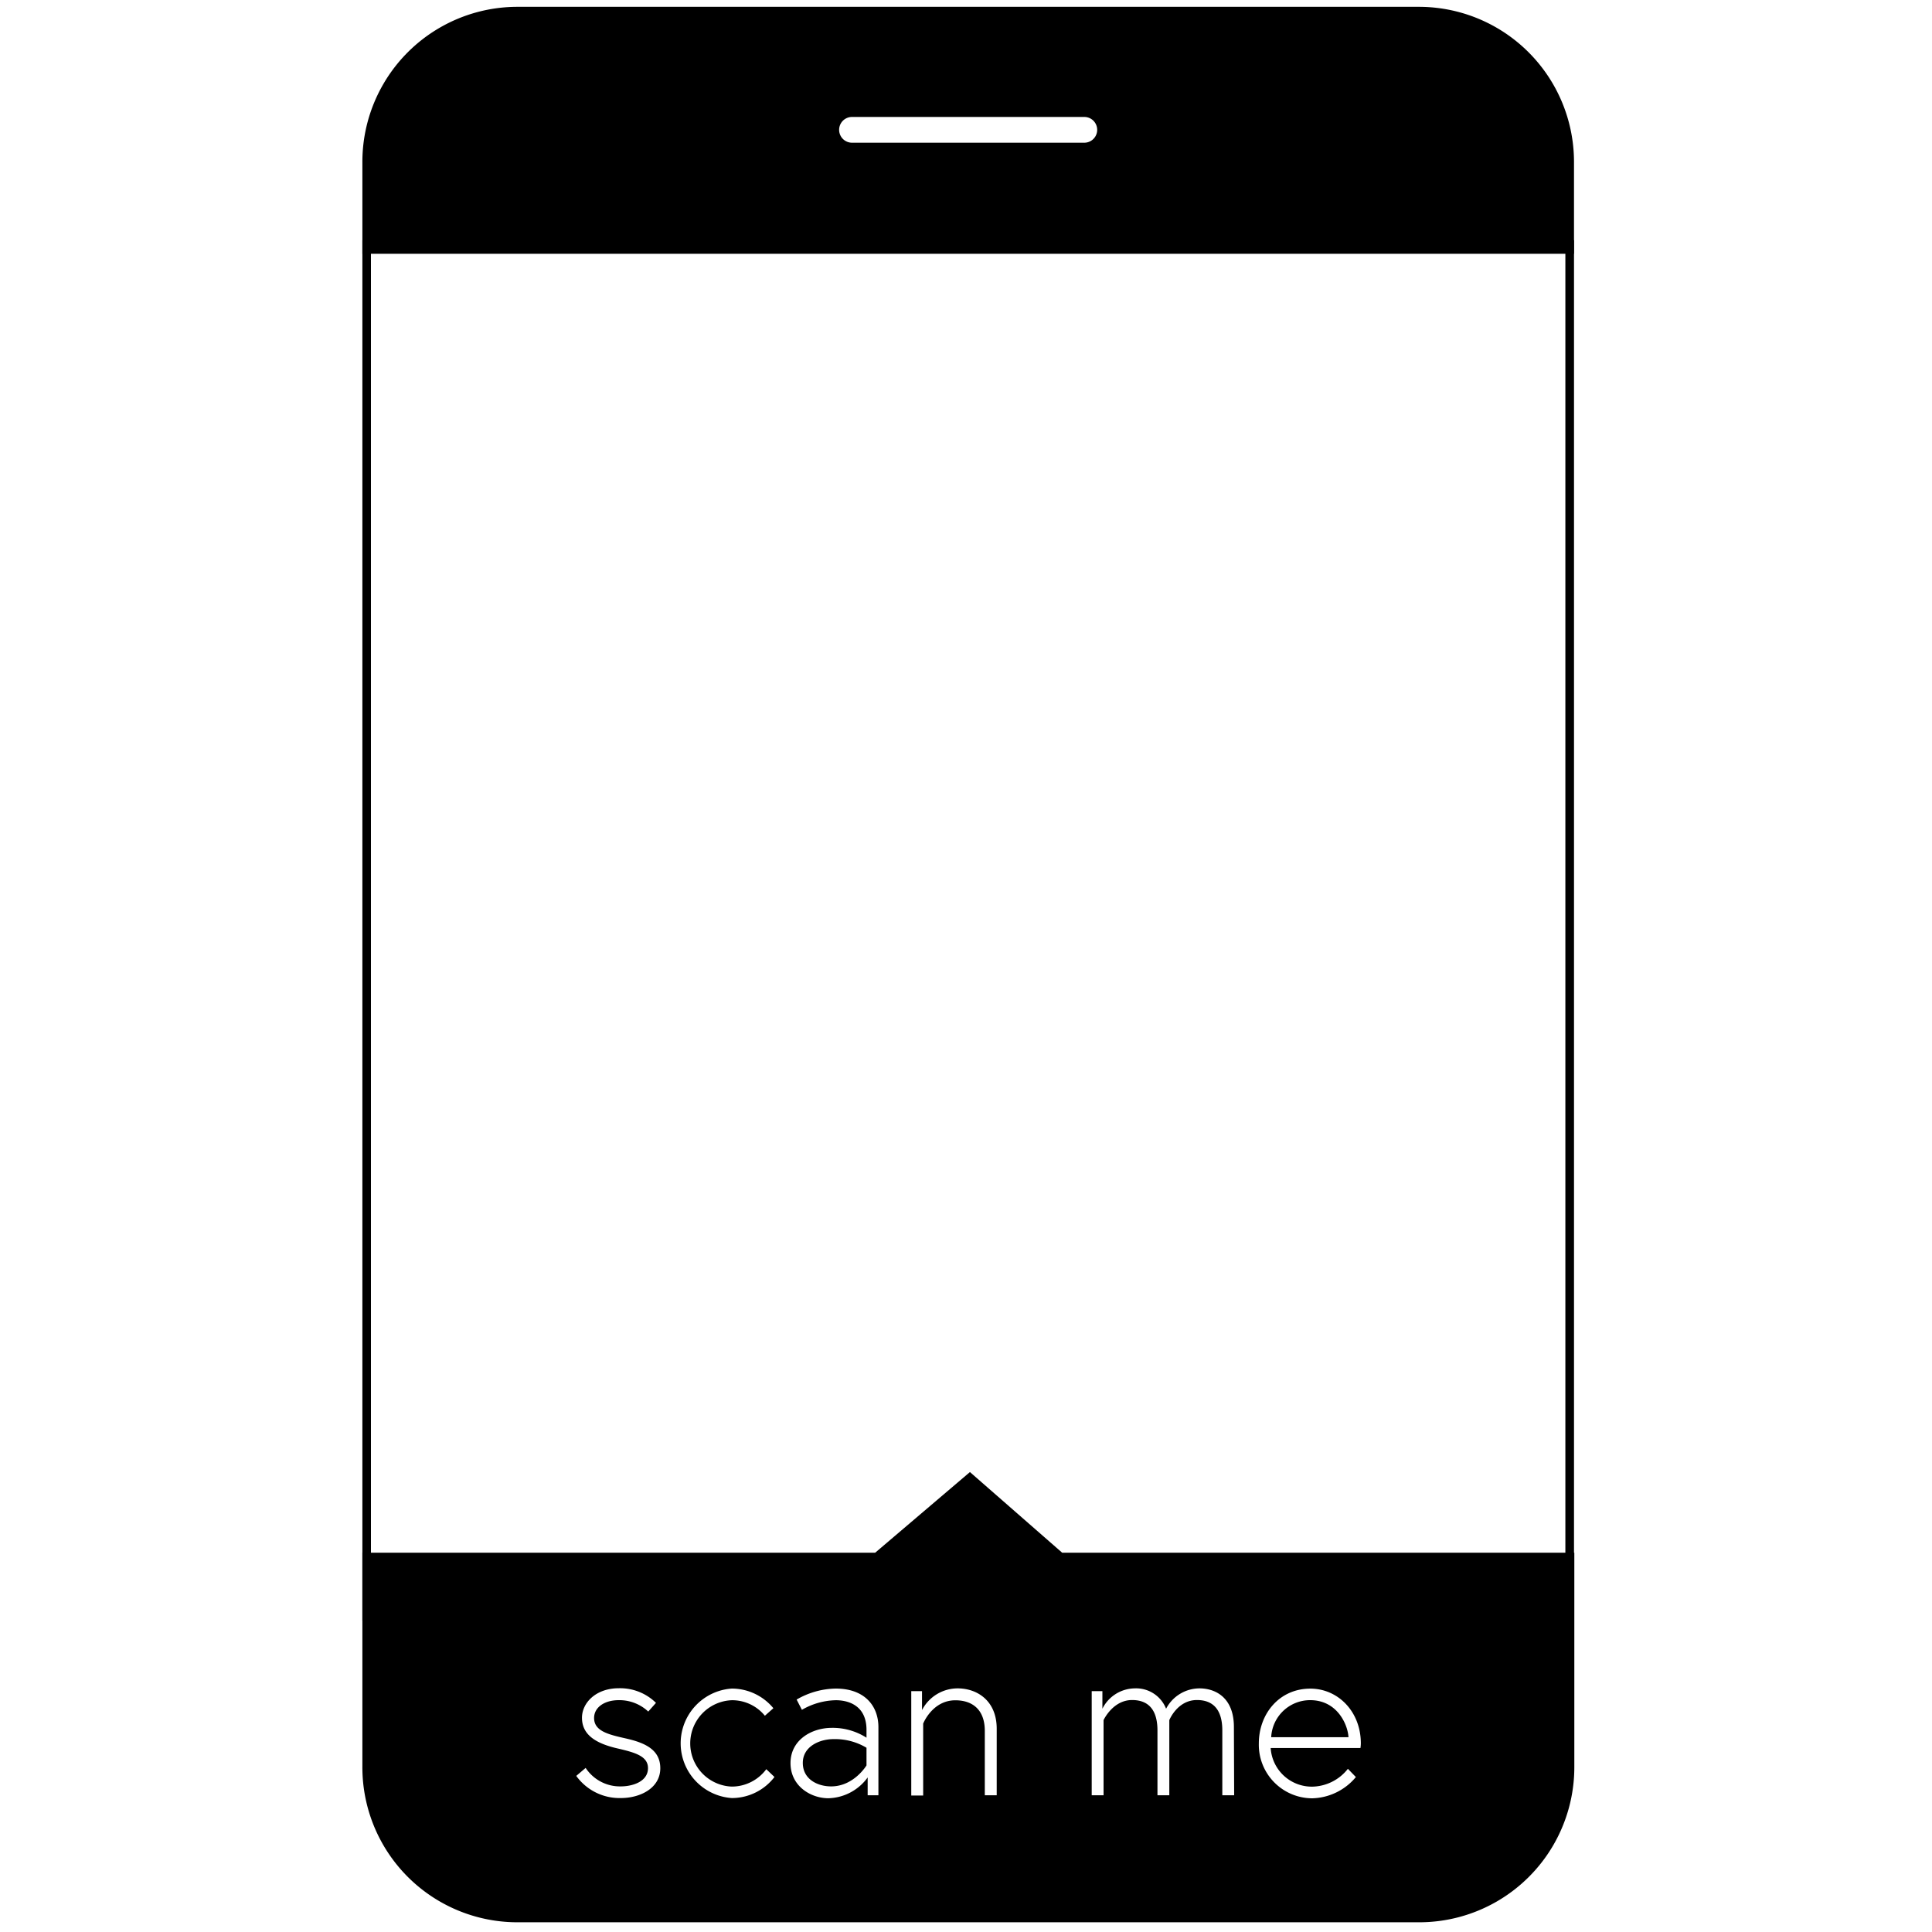 <svg id="Layer_8" data-name="Layer 1" xmlns="http://www.w3.org/2000/svg" width="300" height="300" viewBox="0 0 300 300">
  <g>
    <path id="Outline" d="M57.6,251.64H56.27V37.3H57.6Zm185.47,0h1.34V37.3h-1.34Z"/>
    <path d="M220.31,1.06H80.36a24.08,24.08,0,0,0-24.09,24.1V39.41H244.41V25.16A24.09,24.09,0,0,0,220.31,1.06Zm-51.94,21.1H132.3a2,2,0,0,1,0-4h36.07a2,2,0,0,1,0,4Z"/>
    <g>
      <path d="M203.45,264a6.05,6.05,0,0,0-6.06,5.75h12C209.3,267.88,207.7,264,203.45,264Z"/>
      <path d="M124.66,273.74c0,2.55,2.3,3.65,4.4,3.65,3.54,0,5.49-3.26,5.49-3.26v-2.74a9.52,9.52,0,0,0-5.14-1.34C127.28,270.05,124.66,271.18,124.66,273.74Z"/>
    </g>
    <path d="M164.93,241.1l-14.32-12.52L135.9,241.1H56.27v33.3a24.07,24.07,0,0,0,24.09,24.09h140a24.08,24.08,0,0,0,24.1-24.09V241.1ZM96.4,279.2a8.28,8.28,0,0,1-6.92-3.44l1.46-1.24a6.37,6.37,0,0,0,5.46,2.87c1.77,0,4.22-.71,4.22-2.84,0-1.84-2-2.41-4.5-3-3.55-.78-5.75-2.13-5.75-4.82,0-2.31,2.16-4.58,5.71-4.58a7.94,7.94,0,0,1,5.78,2.27l-1.2,1.35A6.55,6.55,0,0,0,96.08,264c-2.2,0-3.83,1.1-3.83,2.77,0,2,2.13,2.55,4.86,3.16,3,.67,5.42,1.73,5.42,4.64C102.53,277.64,99.45,279.2,96.4,279.2Zm17.23,0a8.52,8.52,0,0,1,0-17,8.39,8.39,0,0,1,6.46,3.05l-1.32,1.17a6.56,6.56,0,0,0-5.14-2.41,6.71,6.71,0,0,0,0,13.41,6.68,6.68,0,0,0,5.36-2.7l1.27,1.21A8.34,8.34,0,0,1,113.63,279.2Zm22.77-.43h-1.67V276a7.77,7.77,0,0,1-6.1,3.23c-2.73,0-5.88-1.88-5.88-5.46s3.26-5.47,6.41-5.47a9.76,9.76,0,0,1,5.39,1.53v-1.21c0-3.93-3-4.61-4.75-4.61a10.89,10.89,0,0,0-5.28,1.49l-.82-1.59a12.39,12.39,0,0,1,6.07-1.71c4.5,0,6.63,2.7,6.63,6Zm18.37,0h-1.85v-10c0-3.33-1.95-4.75-4.57-4.75-3.58,0-5,3.62-5,3.62v11.17H141.5V262.6h1.67v2.94a6.24,6.24,0,0,1,5.53-3.37c3,0,6.07,1.88,6.07,6.28Zm36.87,0H189.8V268.7c0-3.3-1.49-4.72-3.94-4.72-3.05,0-4.29,3.12-4.29,3.12v11.67h-1.84V268.7c0-3.3-1.49-4.72-3.94-4.72-3,0-4.43,3.12-4.43,3.12v11.67h-1.84V262.6h1.66v2.73a5.69,5.69,0,0,1,5-3.16,5,5,0,0,1,4.89,3.16,5.88,5.88,0,0,1,5.18-3.16c2.48,0,5.35,1.42,5.35,6Zm19.61-7.34H197.31a6.4,6.4,0,0,0,6.46,6,7.2,7.2,0,0,0,5.53-2.77l1.24,1.28a9.11,9.11,0,0,1-6.77,3.3,8.32,8.32,0,0,1-8.3-8.52c0-4.57,3.16-8.51,8-8.51,4.29,0,7.84,3.55,7.84,8.51A5.17,5.17,0,0,1,211.25,271.43Z"/>
  </g>
</svg>
